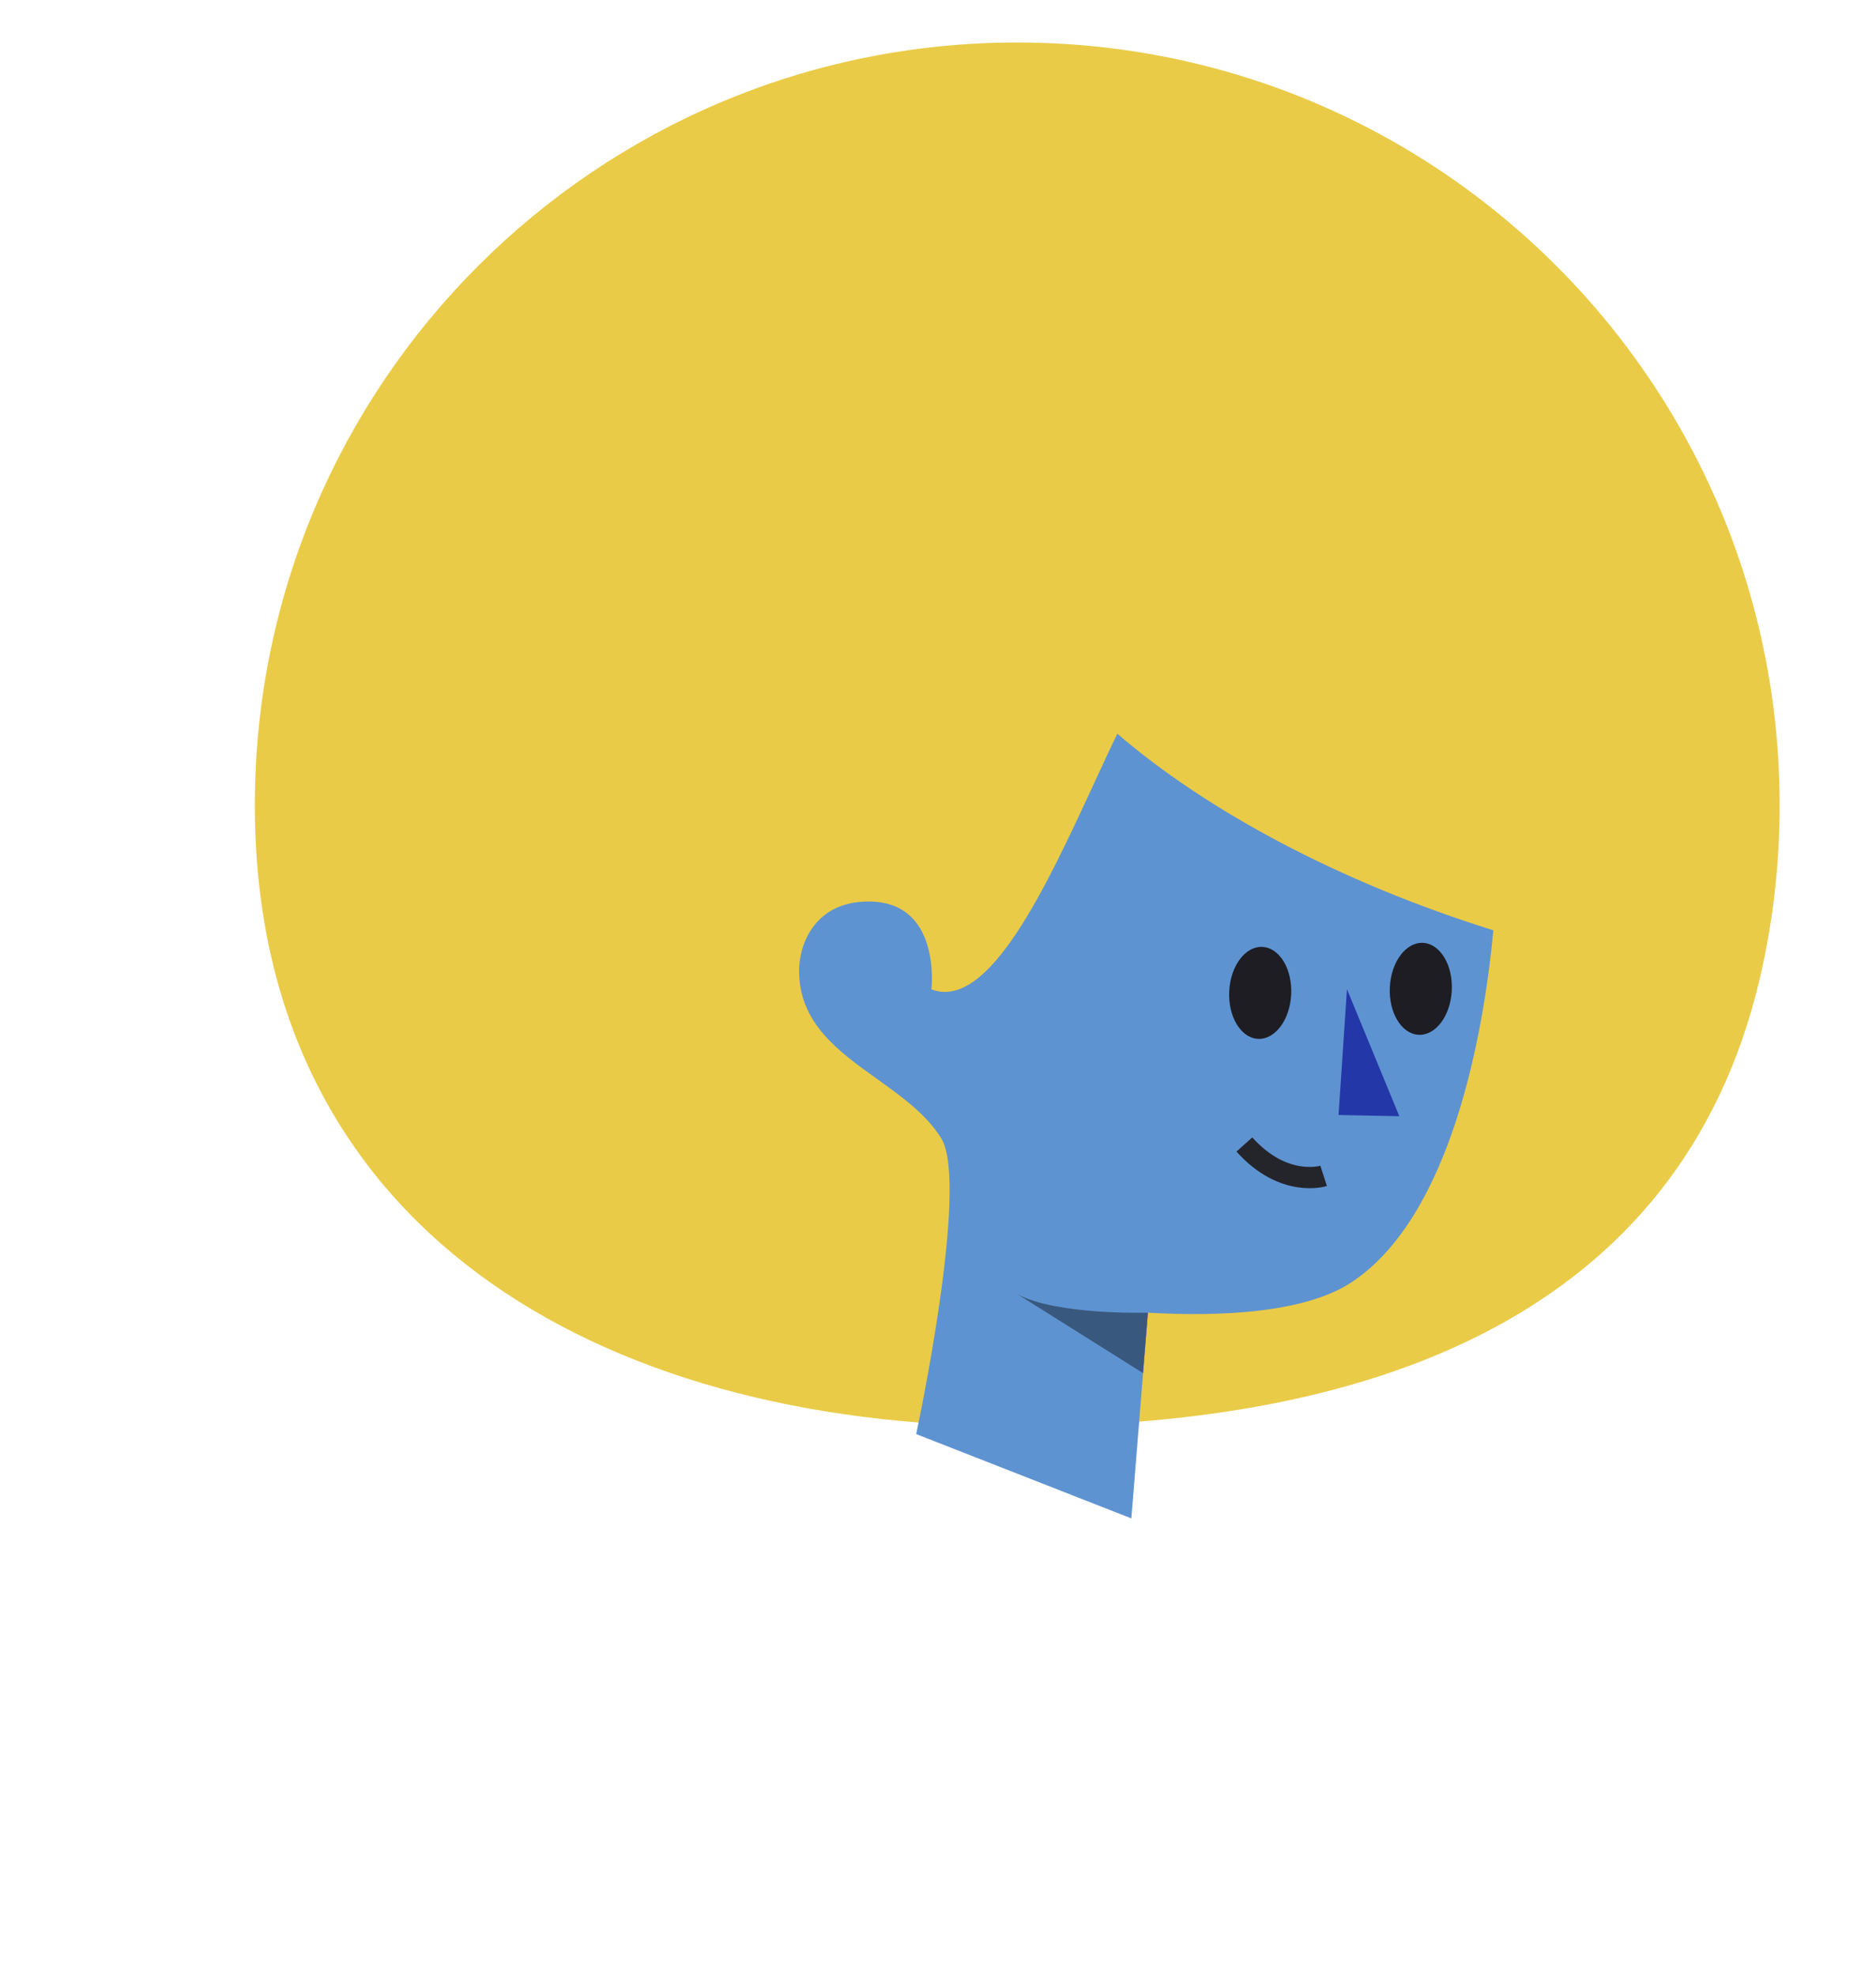 <svg width="265" height="279" viewBox="0 0 265 279" fill="none" xmlns="http://www.w3.org/2000/svg">
<path fill-rule="evenodd" clip-rule="evenodd" d="M251.391 113.69C251.391 121.3 250.601 128.73 249.09 135.9C238.861 184.72 195.561 201.38 143.691 201.38C84.219 201.38 35.999 173.17 35.999 113.69C35.999 54.21 84.219 6 143.691 6C184.58 6 220.151 28.78 238.391 62.35C246.68 77.61 251.391 95.1 251.391 113.69" fill="#EACB47"/>
<path fill-rule="evenodd" clip-rule="evenodd" d="M162.158 185.34C162.158 185.34 149.227 185.722 143.716 182.711L161.471 193.859L162.158 185.34Z" fill="#CF3E83"/>
<path fill-rule="evenodd" clip-rule="evenodd" d="M157.835 103.594C156.767 105.787 155.636 108.234 154.453 110.796C147.866 125.05 139.652 142.826 131.57 139.682C131.57 139.682 133.047 127.266 122.683 127.281C114.962 127.293 112.871 133.486 112.877 137.063C112.888 144.459 118.365 148.382 123.863 152.319C127.343 154.811 130.83 157.308 132.944 160.695C137.006 167.182 129.42 202.48 129.42 202.48L159.813 214.383L162.158 185.34C172.383 185.93 184.386 185.39 190.977 181.007C204.93 171.726 209.555 146.175 210.948 131.35C189.068 124.501 170.429 114.428 157.835 103.594Z" fill="#5E93D1"/>
<path fill-rule="evenodd" clip-rule="evenodd" d="M190.267 139.659L197.667 157.599L189.082 157.427L190.267 139.659Z" fill="#2437A8"/>
<path fill-rule="evenodd" clip-rule="evenodd" d="M182.388 140.437C182.203 144.021 180.096 146.813 177.68 146.674C175.264 146.535 173.455 143.517 173.639 139.933C173.824 136.349 175.932 133.556 178.347 133.695C180.763 133.835 182.573 136.853 182.388 140.437" fill="#1D1D23"/>
<path fill-rule="evenodd" clip-rule="evenodd" d="M205.075 139.864C204.89 143.448 202.783 146.24 200.367 146.101C197.951 145.962 196.142 142.944 196.327 139.36C196.512 135.776 198.619 132.983 201.035 133.123C203.451 133.262 205.26 136.28 205.075 139.864" fill="#1D1D23"/>
<path d="M186.975 166.02C186.975 166.02 181.381 167.825 175.776 161.593" stroke="#24242B" stroke-width="3"/>
<path opacity="0.399" fill-rule="evenodd" clip-rule="evenodd" d="M162.137 185.34C162.137 185.34 149.206 185.722 143.695 182.712L161.45 193.859L162.137 185.34Z" fill="black"/>
</svg>
